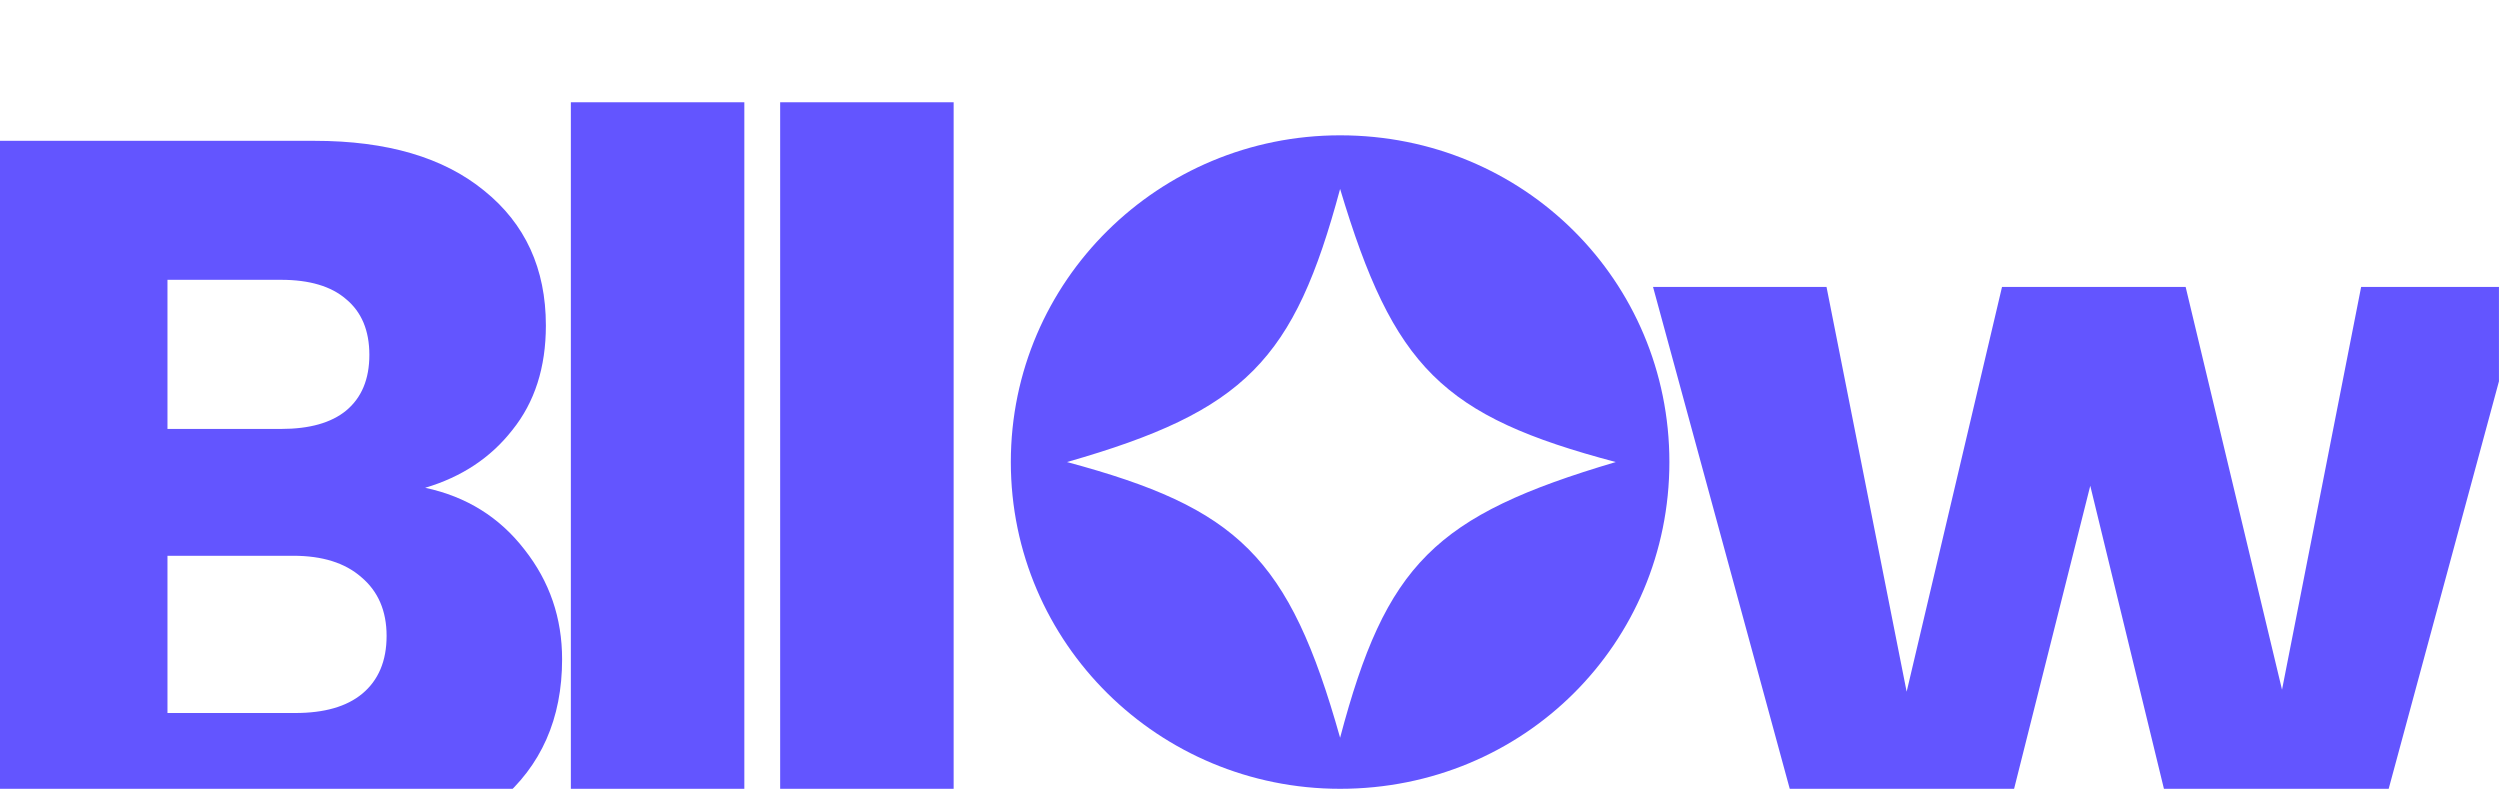 <svg width="94" height="30" viewBox="0 0 94 30" fill="none" xmlns="http://www.w3.org/2000/svg">
<g clip-path="url(#clip0_329_13998)">
<path d="M15.986 18.341C17.537 18.671 18.783 19.447 19.724 20.668C20.665 21.863 21.135 23.236 21.135 24.787C21.135 27.025 20.347 28.805 18.77 30.128C17.219 31.425 15.045 32.073 12.247 32.073H-0.226V5.295H11.828C14.549 5.295 16.672 5.918 18.198 7.164C19.749 8.41 20.525 10.101 20.525 12.238C20.525 13.814 20.105 15.124 19.266 16.167C18.452 17.209 17.359 17.934 15.986 18.341ZM6.297 16.128H10.569C11.637 16.128 12.451 15.899 13.01 15.442C13.595 14.959 13.888 14.259 13.888 13.344C13.888 12.428 13.595 11.729 13.01 11.246C12.451 10.763 11.637 10.521 10.569 10.521H6.297V16.128ZM11.103 26.809C12.196 26.809 13.036 26.568 13.62 26.084C14.231 25.576 14.536 24.851 14.536 23.91C14.536 22.969 14.218 22.232 13.582 21.698C12.972 21.164 12.12 20.897 11.027 20.897H6.297V26.809H11.103Z" fill="#6355FF"/>
<path d="M27.987 3.846V32.073H21.464V3.846H27.987Z" fill="#6355FF"/>
<path d="M35.857 3.846V32.073H29.334V3.846H35.857Z" fill="#6355FF"/>
<path d="M94.921 10.788L89.161 32.073H81.951L78.594 18.265L75.123 32.073H67.952L62.154 10.788H68.677L71.69 26.008L75.276 10.788H82.18L85.804 25.932L88.779 10.788H94.921Z" fill="#6355FF"/>
<path fill-rule="evenodd" clip-rule="evenodd" d="M50.388 5.088C57.298 5.088 62.769 10.559 62.769 17.373C62.769 24.188 57.298 29.659 50.388 29.659C43.574 29.659 38.007 24.188 38.007 17.373C38.007 10.559 43.574 5.088 50.388 5.088ZM50.388 7.104C52.403 13.822 54.227 15.646 60.753 17.373C53.939 19.389 52.115 21.212 50.388 27.739C48.468 20.925 46.549 19.101 40.118 17.373C46.837 15.454 48.66 13.534 50.388 7.104Z" fill="#6355FF"/>
</g>
<defs>
<clipPath id="clip0_329_13998">
<rect width="93.961" height="29.66" fill="white"/>
</clipPath>
</defs>
</svg>
